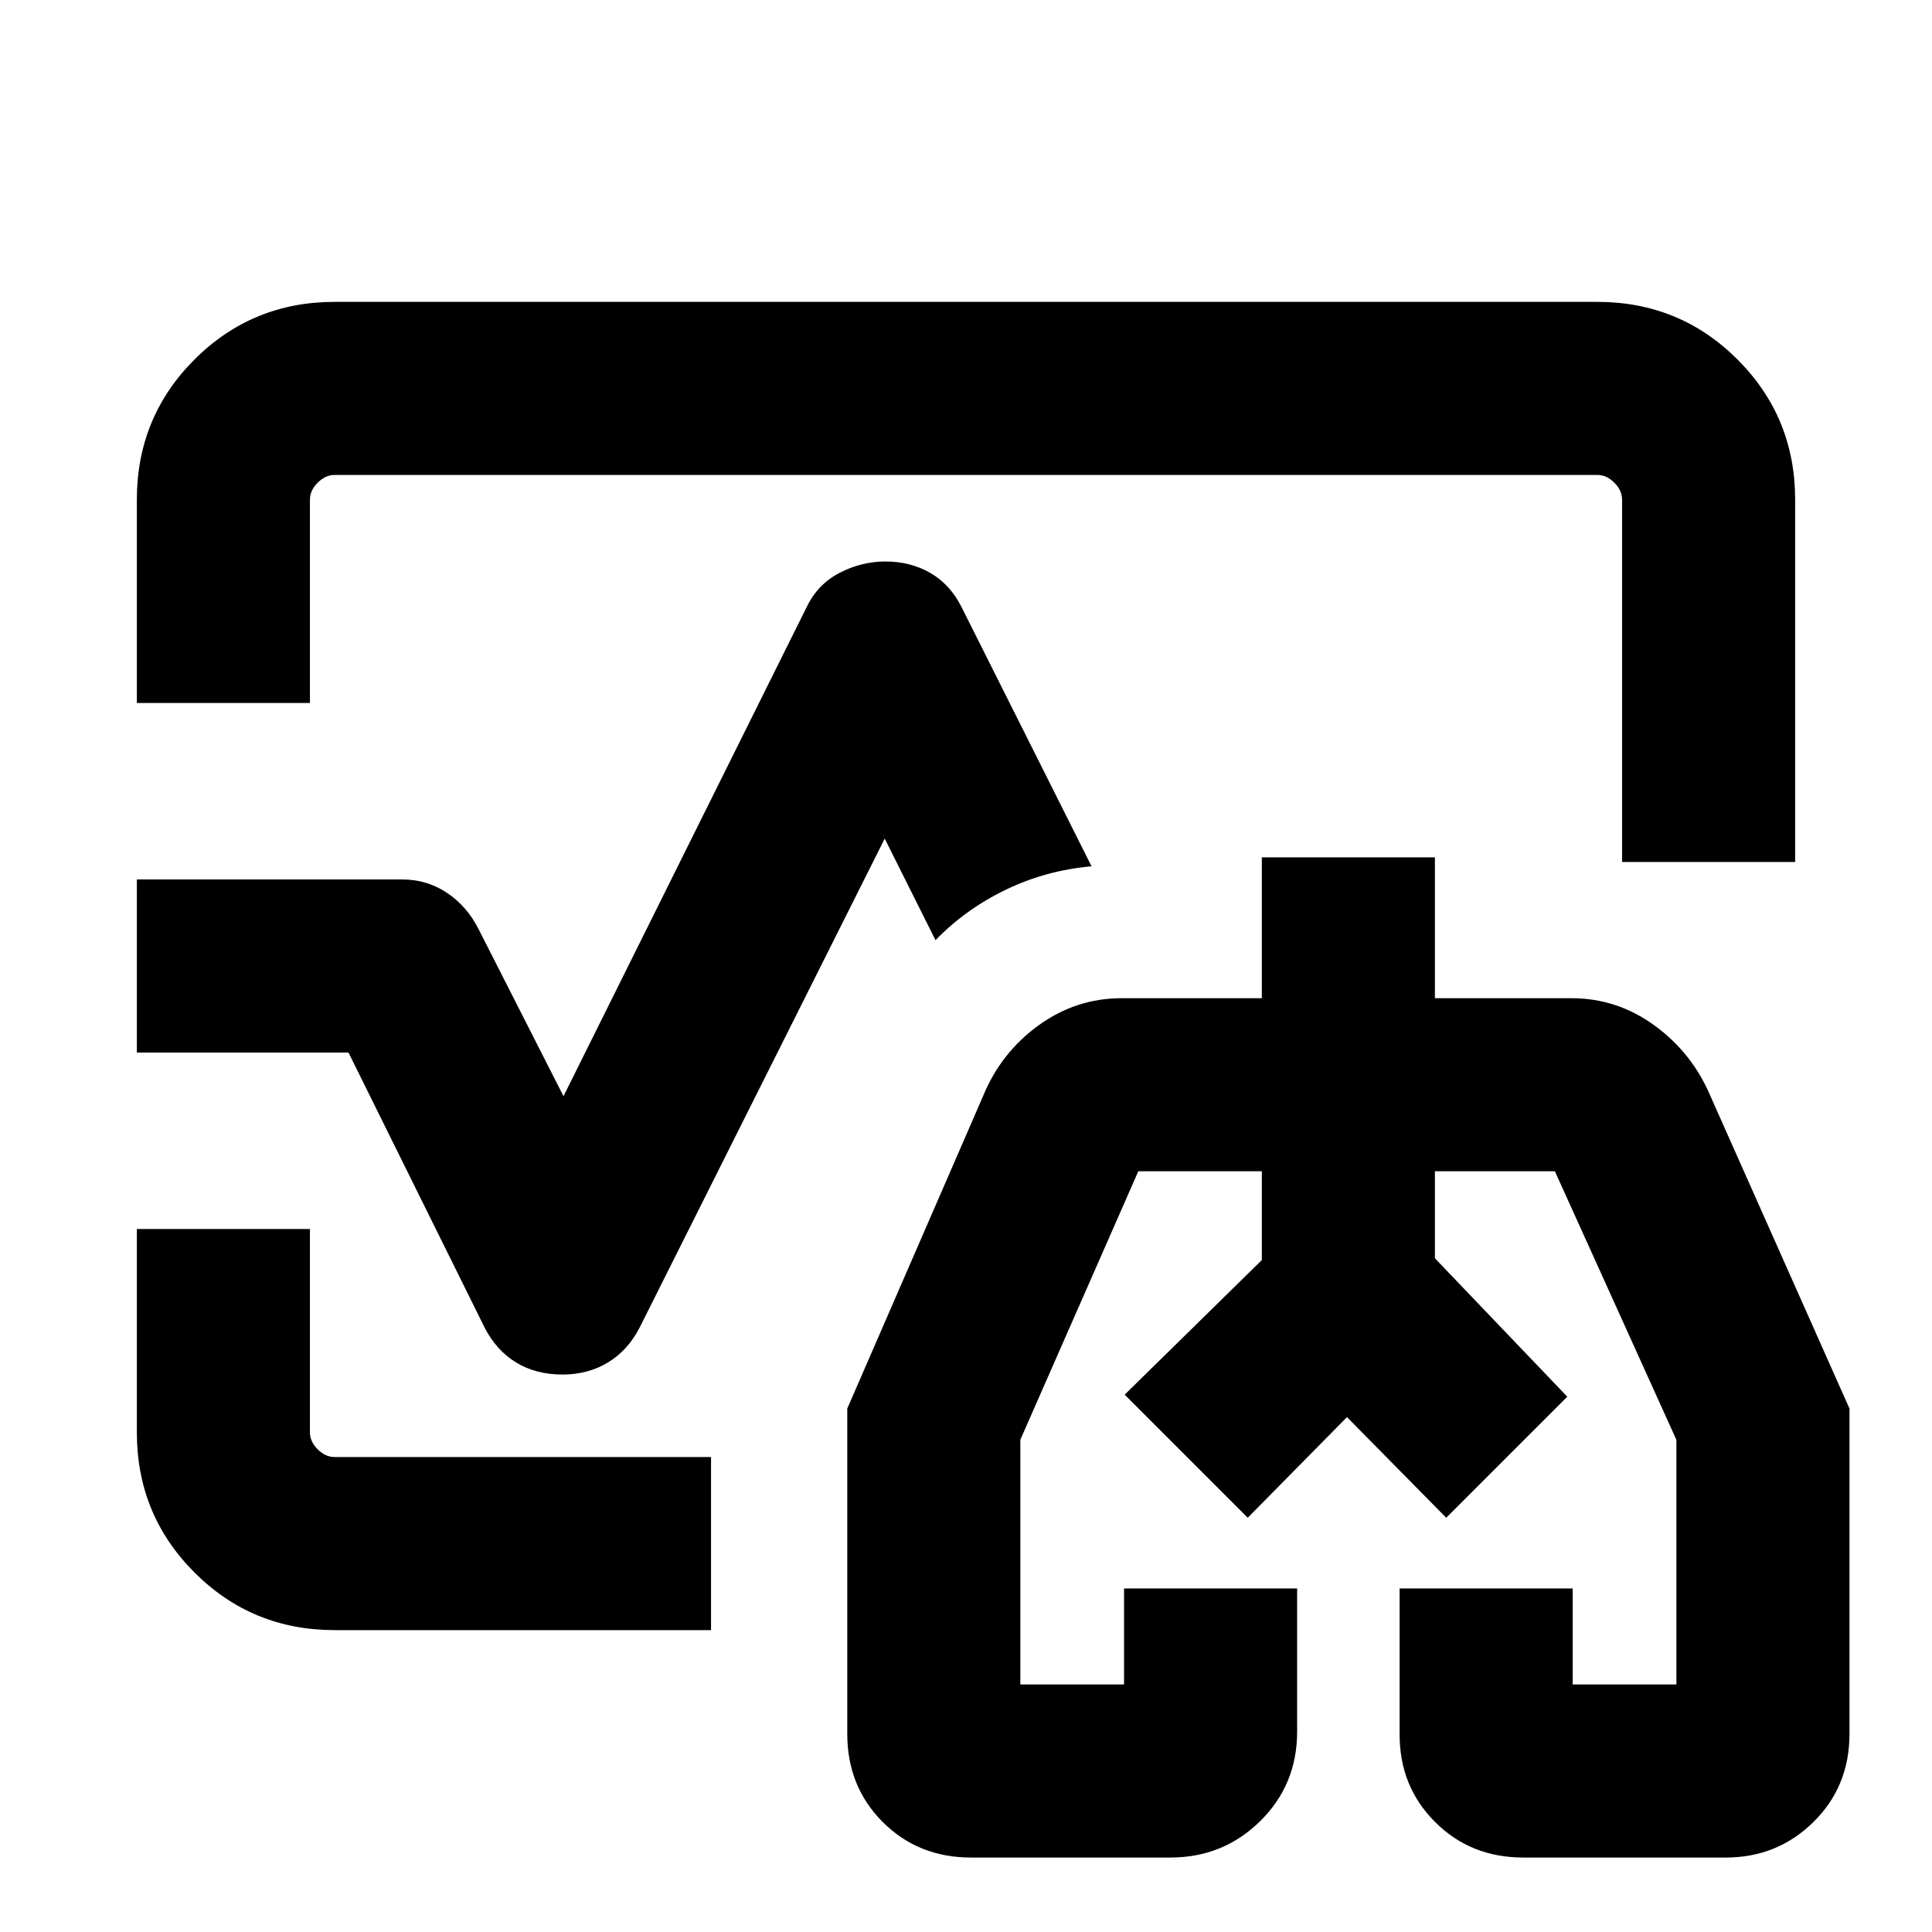 <svg xmlns="http://www.w3.org/2000/svg" height="24" viewBox="0 96 960 960" width="24"><path d="m558.847 789 68.154-66.894V678v44.106L558.847 789Zm219.921 1-65.769-68.769V678v43.231L778.768 790ZM480 576ZM68.001 445.308V344.263q0-40.987 28.638-69.624 28.637-28.638 69.67-28.638h627.382q41.033 0 69.67 28.638 28.638 28.637 28.638 69.67v180H806v-180q0-4.616-3.846-8.463-3.847-3.846-8.463-3.846H166.309q-4.616 0-8.463 3.846-3.846 3.847-3.846 8.463v100.999H68.001Zm98.308 460.691q-41.033 0-69.67-28.638Q68 848.724 68 807.737V706.692H154v100.999q0 4.616 3.846 8.463 3.847 3.846 8.463 3.846h187v85.999h-187Zm113.191-127q-13.192 0-23-5.961-9.807-5.962-15.653-17.269l-67.693-136.77H68.001v-85.998H200q12.179 0 22.115 6.653 9.936 6.654 15.654 17.962L280 640.694l120.847-243.078q5.439-11.308 16.317-16.962 10.878-5.653 22.844-5.653 12.299 0 22.184 5.653 9.884 5.654 15.577 16.962l64.615 128.847q-22.615 2-42.55 11.605t-34.987 25.086l-25.232-50.463-121.846 243.078q-5.847 11.307-15.741 17.269-9.894 5.961-22.528 5.961ZM482.462 1019q-26.192 0-43.826-17.64-17.635-17.63-17.635-43.822V795.923l67.462-155.23q8.83-21.556 27.495-35.124 18.665-13.568 41.427-13.568h69.616v-70h85.998v70h67.847q22.669 0 41.257 13.539 18.588 13.538 27.665 34.768l69.231 155.615v161.615q0 26.192-17.926 43.822-17.927 17.64-43.535 17.64H756.922q-26.192 0-43.826-17.64-17.635-17.63-17.635-43.41v-72.643h85.999V933H833V811.461L772.615 678h-59.616v43.231L778.768 790l-60.153 60.153-49.307-50-49.308 50L558.847 789l68.154-66.894V678h-61.386L507 811.399V933h51.54v-47.693h85.999v71.104q0 26.421-18.375 44.509-18.375 18.08-44.625 18.08h-99.077ZM670 806Z"/></svg>